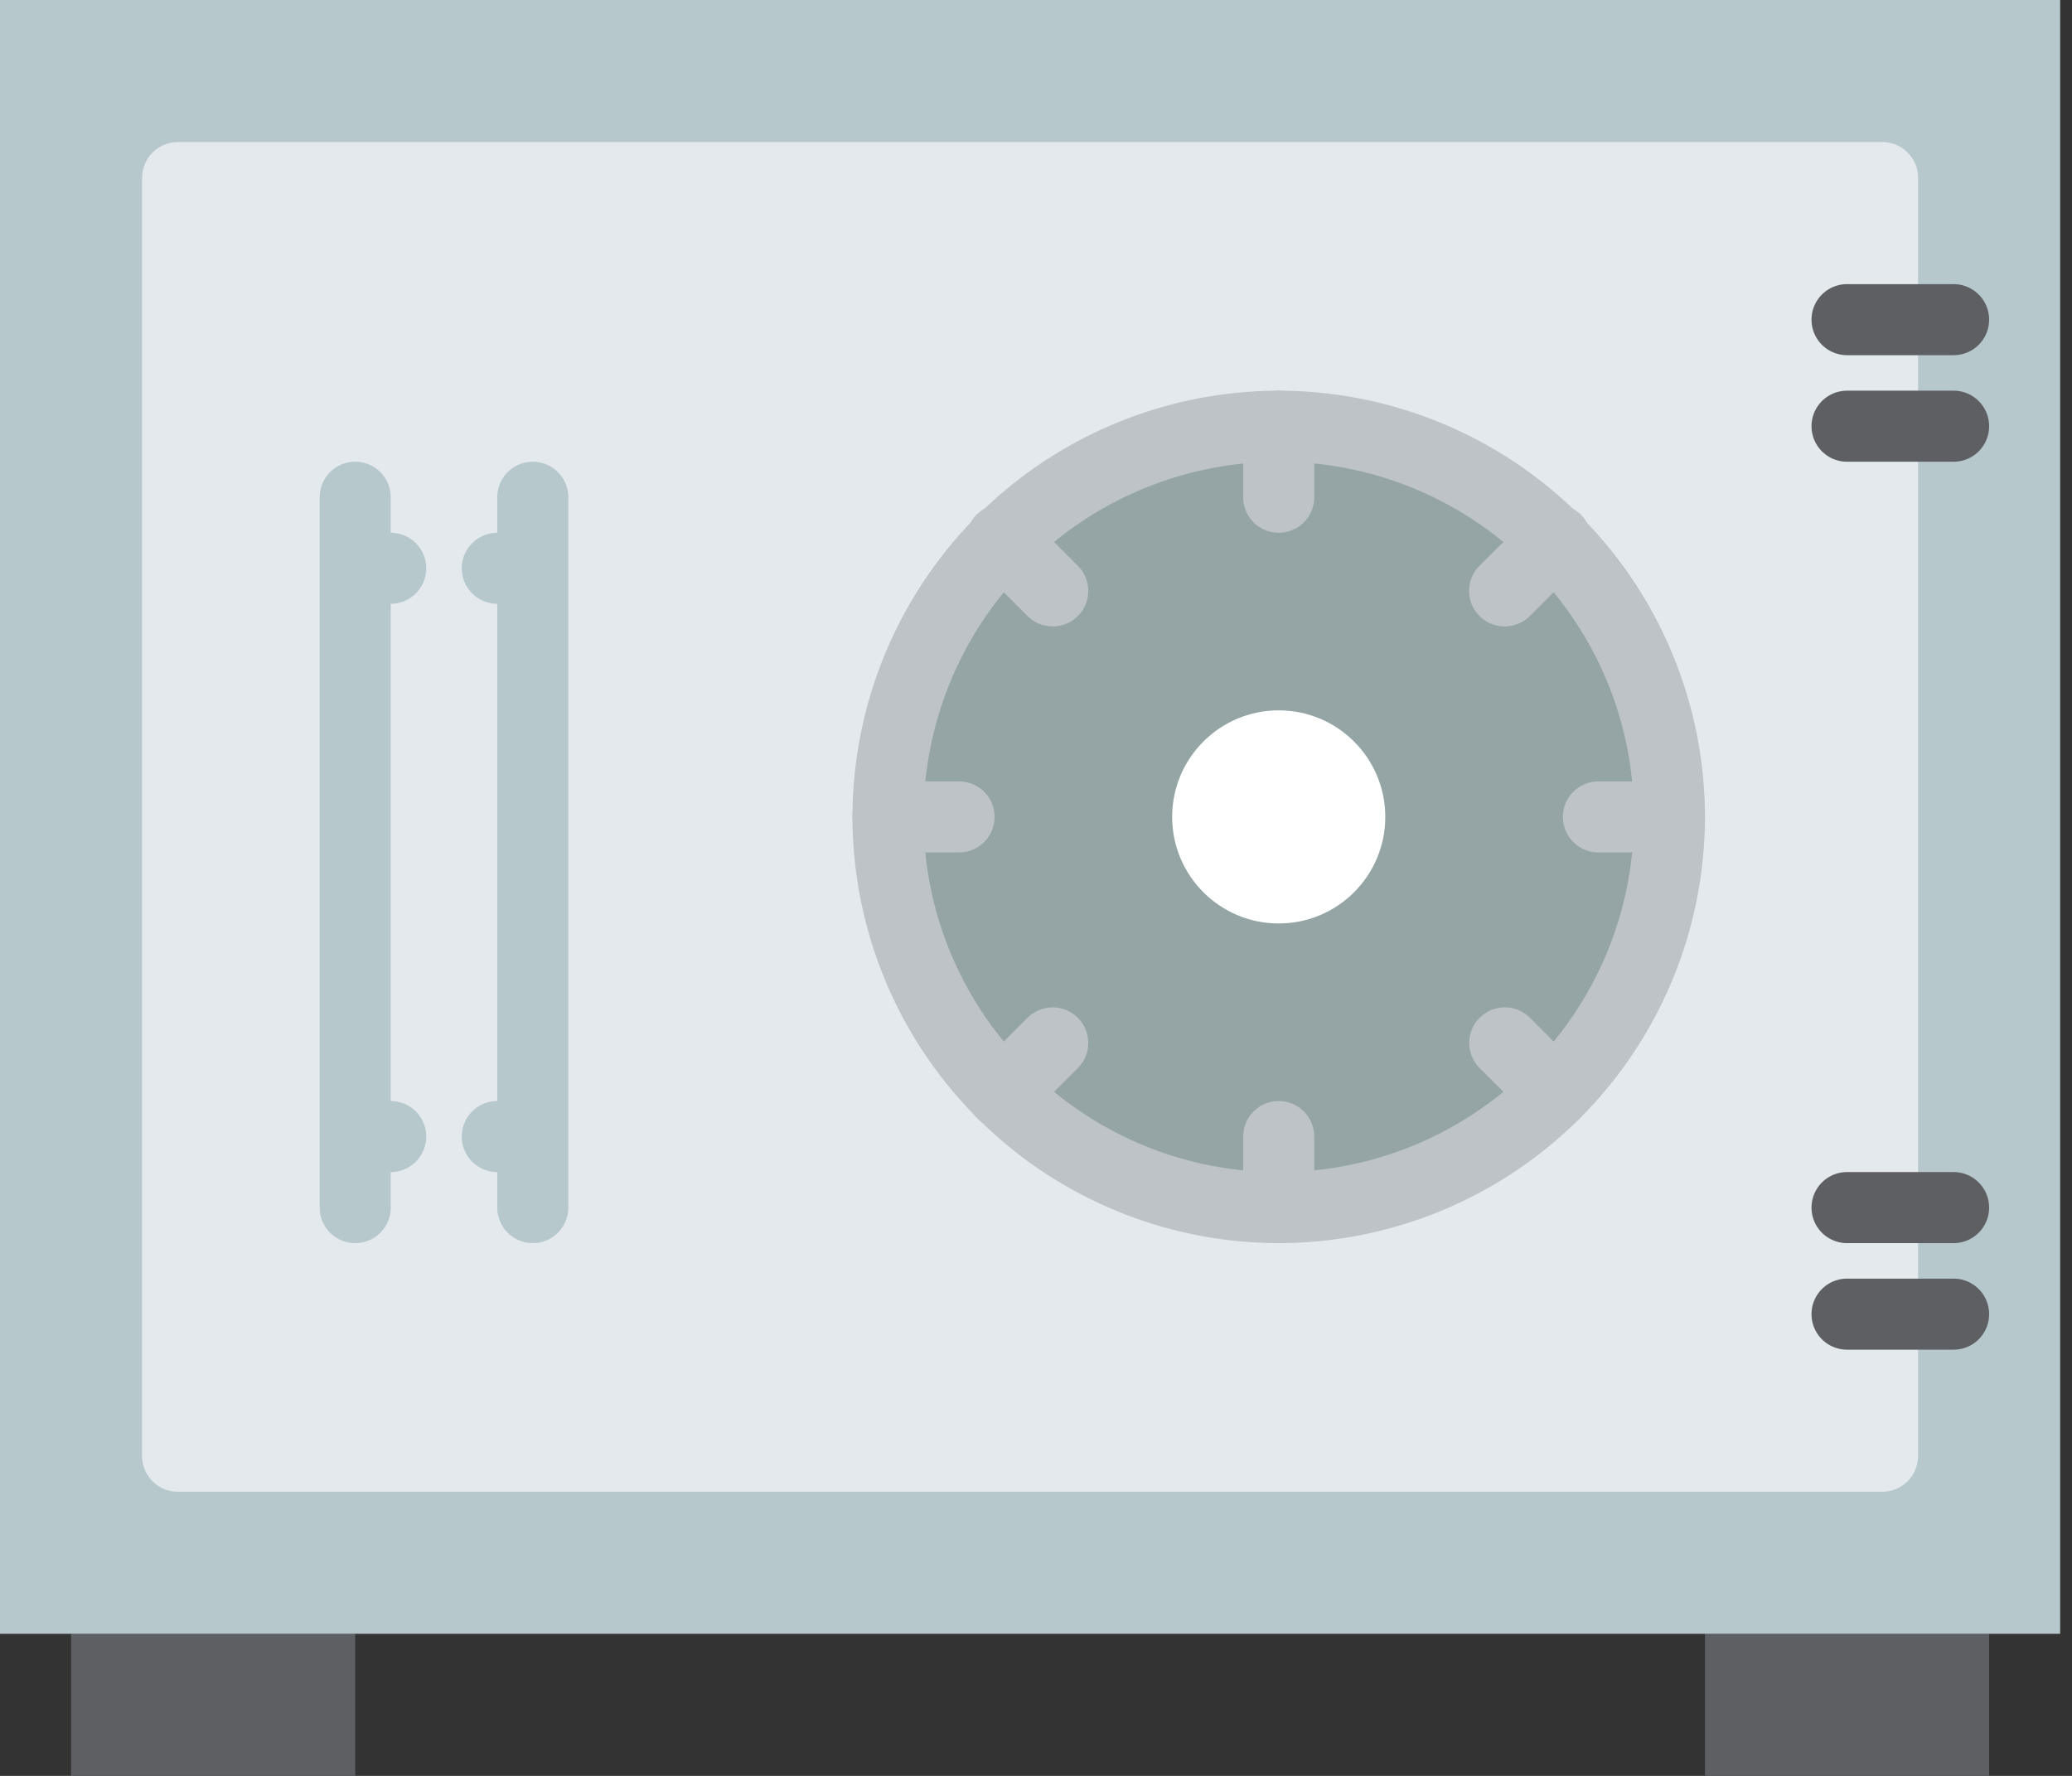 <svg xmlns="http://www.w3.org/2000/svg" width="28" height="24" viewBox="0 0 28 24">
    <rect x="0" y="0" width="28" height="24" fill="#333333" stroke="none"/>
    <g fill="none" fill-rule="nonzero">
        <path fill="#5E5F62" d="M.96 22.08H4.8V24H.96zM23.04 22.08h3.84V24h-3.84z"/>
        <path fill="#B6C8CC" d="M0 0h27.84v22.08H0z"/>
        <path fill="#E3E9EC" d="M25.436 20.16H2.404a.484.484 0 0 1-.484-.484V2.404c0-.268.216-.484.484-.484h23.032c.268 0 .484.216.484.484v17.272a.484.484 0 0 1-.484.484z"/>
        <g transform="translate(11.52 5.28)">
            <circle cx="5.76" cy="5.76" r="5.28" fill="#95A5A5"/>
            <path fill="#BDC3C7" d="M5.76 11.52A5.766 5.766 0 0 1 0 5.76 5.766 5.766 0 0 1 5.76 0a5.766 5.766 0 0 1 5.76 5.76 5.766 5.766 0 0 1-5.76 5.76zm0-10.56a4.805 4.805 0 0 0-4.8 4.8c0 2.647 2.153 4.8 4.8 4.8s4.8-2.153 4.8-4.8S8.407.96 5.76.96z"/>
        </g>
        <path fill="#BDC3C7" d="M17.28 7.2a.48.48 0 0 1-.48-.48v-.96a.48.48 0 1 1 .96 0v.96a.48.48 0 0 1-.48.48zM17.28 16.8a.48.48 0 0 1-.48-.48v-.96a.48.48 0 1 1 .96 0v.96a.48.48 0 0 1-.48.48zM22.56 11.52h-.96a.48.48 0 1 1 0-.96h.96a.48.48 0 1 1 0 .96zM12.96 11.52H12a.48.48 0 1 1 0-.96h.96a.48.48 0 1 1 0 .96zM20.335 8.465a.479.479 0 0 1-.34-.82l.68-.678a.48.48 0 1 1 .678.679l-.679.679a.479.479 0 0 1-.34.14zM13.547 15.253a.479.479 0 0 1-.34-.819l.679-.679a.48.48 0 1 1 .679.68l-.68.678a.477.477 0 0 1-.338.14zM21.013 15.253a.479.479 0 0 1-.339-.14l-.679-.679a.48.48 0 1 1 .68-.679l.678.68a.48.48 0 0 1-.34.818zM14.225 8.465a.479.479 0 0 1-.34-.14l-.678-.68a.48.48 0 1 1 .679-.678l.679.679a.48.48 0 0 1-.34.82z"/>
        <circle cx="17.28" cy="11.04" r="1.44" fill="#FFF"/>
        <g fill="#B6C8CC">
            <path d="M7.2 6.24a.48.48 0 0 0-.48.48v.48a.48.48 0 1 0 0 .96v6.72a.48.48 0 1 0 0 .96v.48a.48.48 0 1 0 .96 0v-9.6a.48.48 0 0 0-.48-.48zM5.76 7.68a.48.48 0 0 0-.48-.48v-.48a.48.48 0 1 0-.96 0v9.6a.48.48 0 1 0 .96 0v-.48a.48.48 0 1 0 0-.96V8.16a.48.48 0 0 0 .48-.48z"/>
        </g>
        <g fill="#5E5F62">
            <path d="M24.96 4.8h1.44a.48.48 0 1 0 0-.96h-1.44a.48.48 0 1 0 0 .96zM26.4 5.28h-1.44a.48.48 0 1 0 0 .96h1.44a.48.48 0 1 0 0-.96zM26.4 15.84h-1.44a.48.48 0 1 0 0 .96h1.44a.48.48 0 1 0 0-.96zM26.4 17.28h-1.44a.48.48 0 1 0 0 .96h1.44a.48.48 0 1 0 0-.96z"/>
        </g>
    </g>
</svg>
